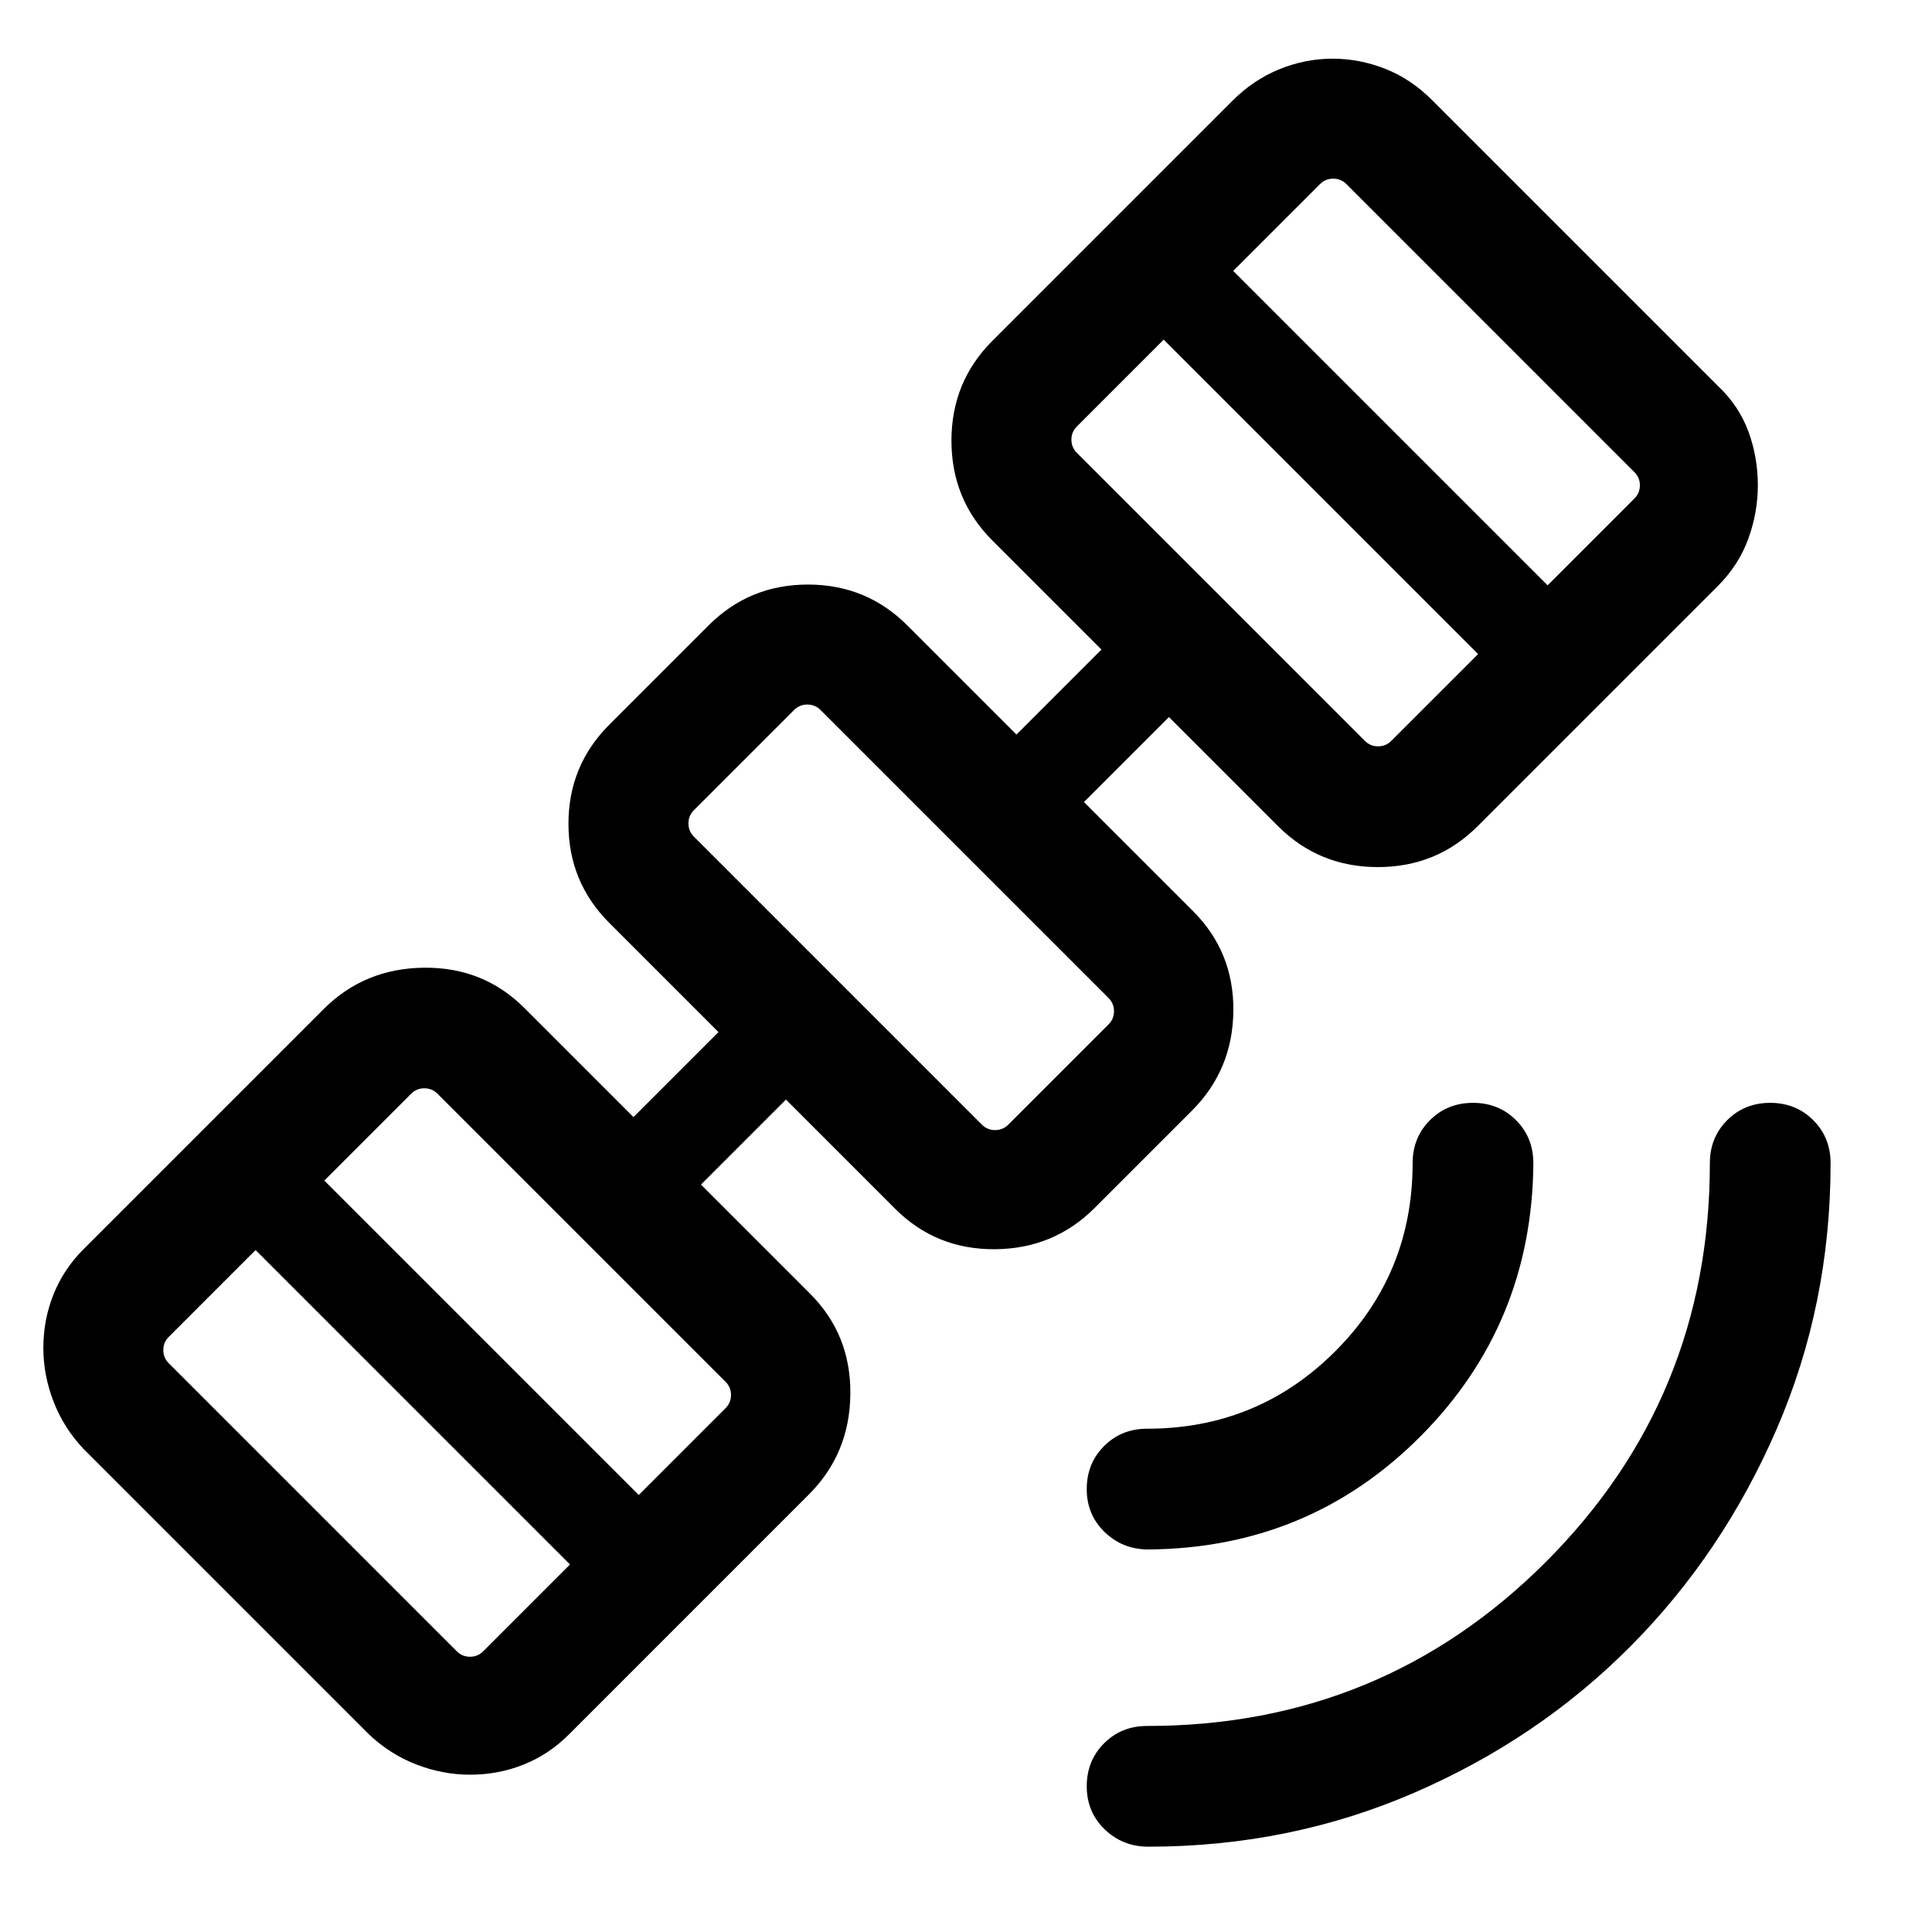<svg xmlns="http://www.w3.org/2000/svg" height="24" viewBox="0 -960 960 960" width="24"><path d="M570.62-42.39q-12.77 0-21.7-8.61Q540-59.62 540-72.38q0-12.77 8.62-21.39 8.61-8.61 21.38-8.61 116.62 0 198.12-81.5T849.62-382q0-12.77 8.61-21.38 8.62-8.62 21.39-8.62 12.76 0 21.38 8.62 8.61 8.61 8.61 21.38 0 70.15-26.76 132-26.77 61.85-72.58 107.96-45.81 46.12-107.65 72.89-61.85 26.76-132 26.76Zm0-147.69q-12.77 0-21.7-8.61-8.92-8.62-8.92-21.39 0-12.76 8.62-21.38 8.61-8.62 21.38-8.62 55 0 93.46-38.46Q701.92-327 701.92-382q0-12.77 8.62-21.38 8.62-8.62 21.38-8.62 12.77 0 21.39 8.62 8.61 8.61 8.61 21.38-.61 79.92-56 135.62-55.38 55.69-135.3 56.3ZM233.54-78.16q-13.46 0-26.54-5.03-13.08-5.04-23.54-14.89l-142-142q-9.84-10.46-14.88-23.54-5.04-13.07-5.04-26.53 0-14.08 5.04-26.66t14.88-22.42l119.31-119.31q20.31-20.31 49.88-20.61 29.58-.31 49.89 20l54.23 54.23L357-447.15l-54.23-54.24q-20.31-20.3-20.31-49.26 0-28.97 20.31-49.27l49.31-49.31q20.3-20.31 49.38-20.31 29.08 0 49.39 20.31L505.08-595l42.23-42.23-54.23-54.23q-20.31-20.31-20.31-49.58t20.31-49.57l119.3-119.31q10.47-10.46 23.35-15.69 12.88-5.23 26.35-5.23 13.46 0 26.23 5.03 12.77 5.04 23.23 15.5l142 142q10.46 9.85 15.19 22.62 4.73 12.77 4.73 26.84 0 13.47-4.73 26.54-4.73 13.08-15.19 23.54L734.23-549.46q-20.31 20.31-49.58 20.31t-49.57-20.31l-54.23-54.23-42.24 42.23 54.24 54.23q20.3 20.31 20 49.58-.31 29.27-20.62 49.57l-48.31 48.31q-20.3 20.31-49.57 20.5-29.27.19-49.58-20.12l-54.23-54.23-42.23 42.24 54.23 54.23q20.31 20.3 20 49.88-.31 29.58-20.62 49.88L282.62-98.08q-9.85 9.85-22.43 14.89-12.57 5.03-26.65 5.03Zm-6.54-61.3q2.69 2.69 6.54 2.69t6.54-2.69l43.15-43.16L127-338.85l-43.15 43.16q-2.7 2.69-2.7 6.54 0 3.84 2.7 6.53L227-139.46Zm90.39-77.69 43.15-43.16q2.69-2.69 2.69-6.54 0-3.84-2.69-6.54L217.39-416.54q-2.7-2.69-6.54-2.69-3.85 0-6.54 2.69l-43.16 43.15 156.24 156.24Zm170.53-184q2.7 2.69 6.54 2.69 3.85 0 6.54-2.69L550.85-451q2.69-2.69 2.69-6.54 0-3.84-2.69-6.54L407.69-607.23q-2.69-2.69-6.54-2.69-3.84 0-6.54 2.69l-49.84 49.84q-2.69 2.7-2.69 6.54 0 3.85 2.69 6.54l143.15 143.16Zm190.31-190.7q2.69 2.7 6.54 2.7t6.54-2.7L734.46-635 578.23-791.23l-43.15 43.15q-2.7 2.7-2.7 6.54 0 3.85 2.7 6.54l143.15 143.15Zm90.77-77.3 43.15-43.16q2.7-2.69 2.7-6.54 0-3.84-2.7-6.53L669-868.54q-2.69-2.69-6.54-2.69t-6.54 2.69l-43.15 43.16L769-669.15ZM448-504Z"/></svg>